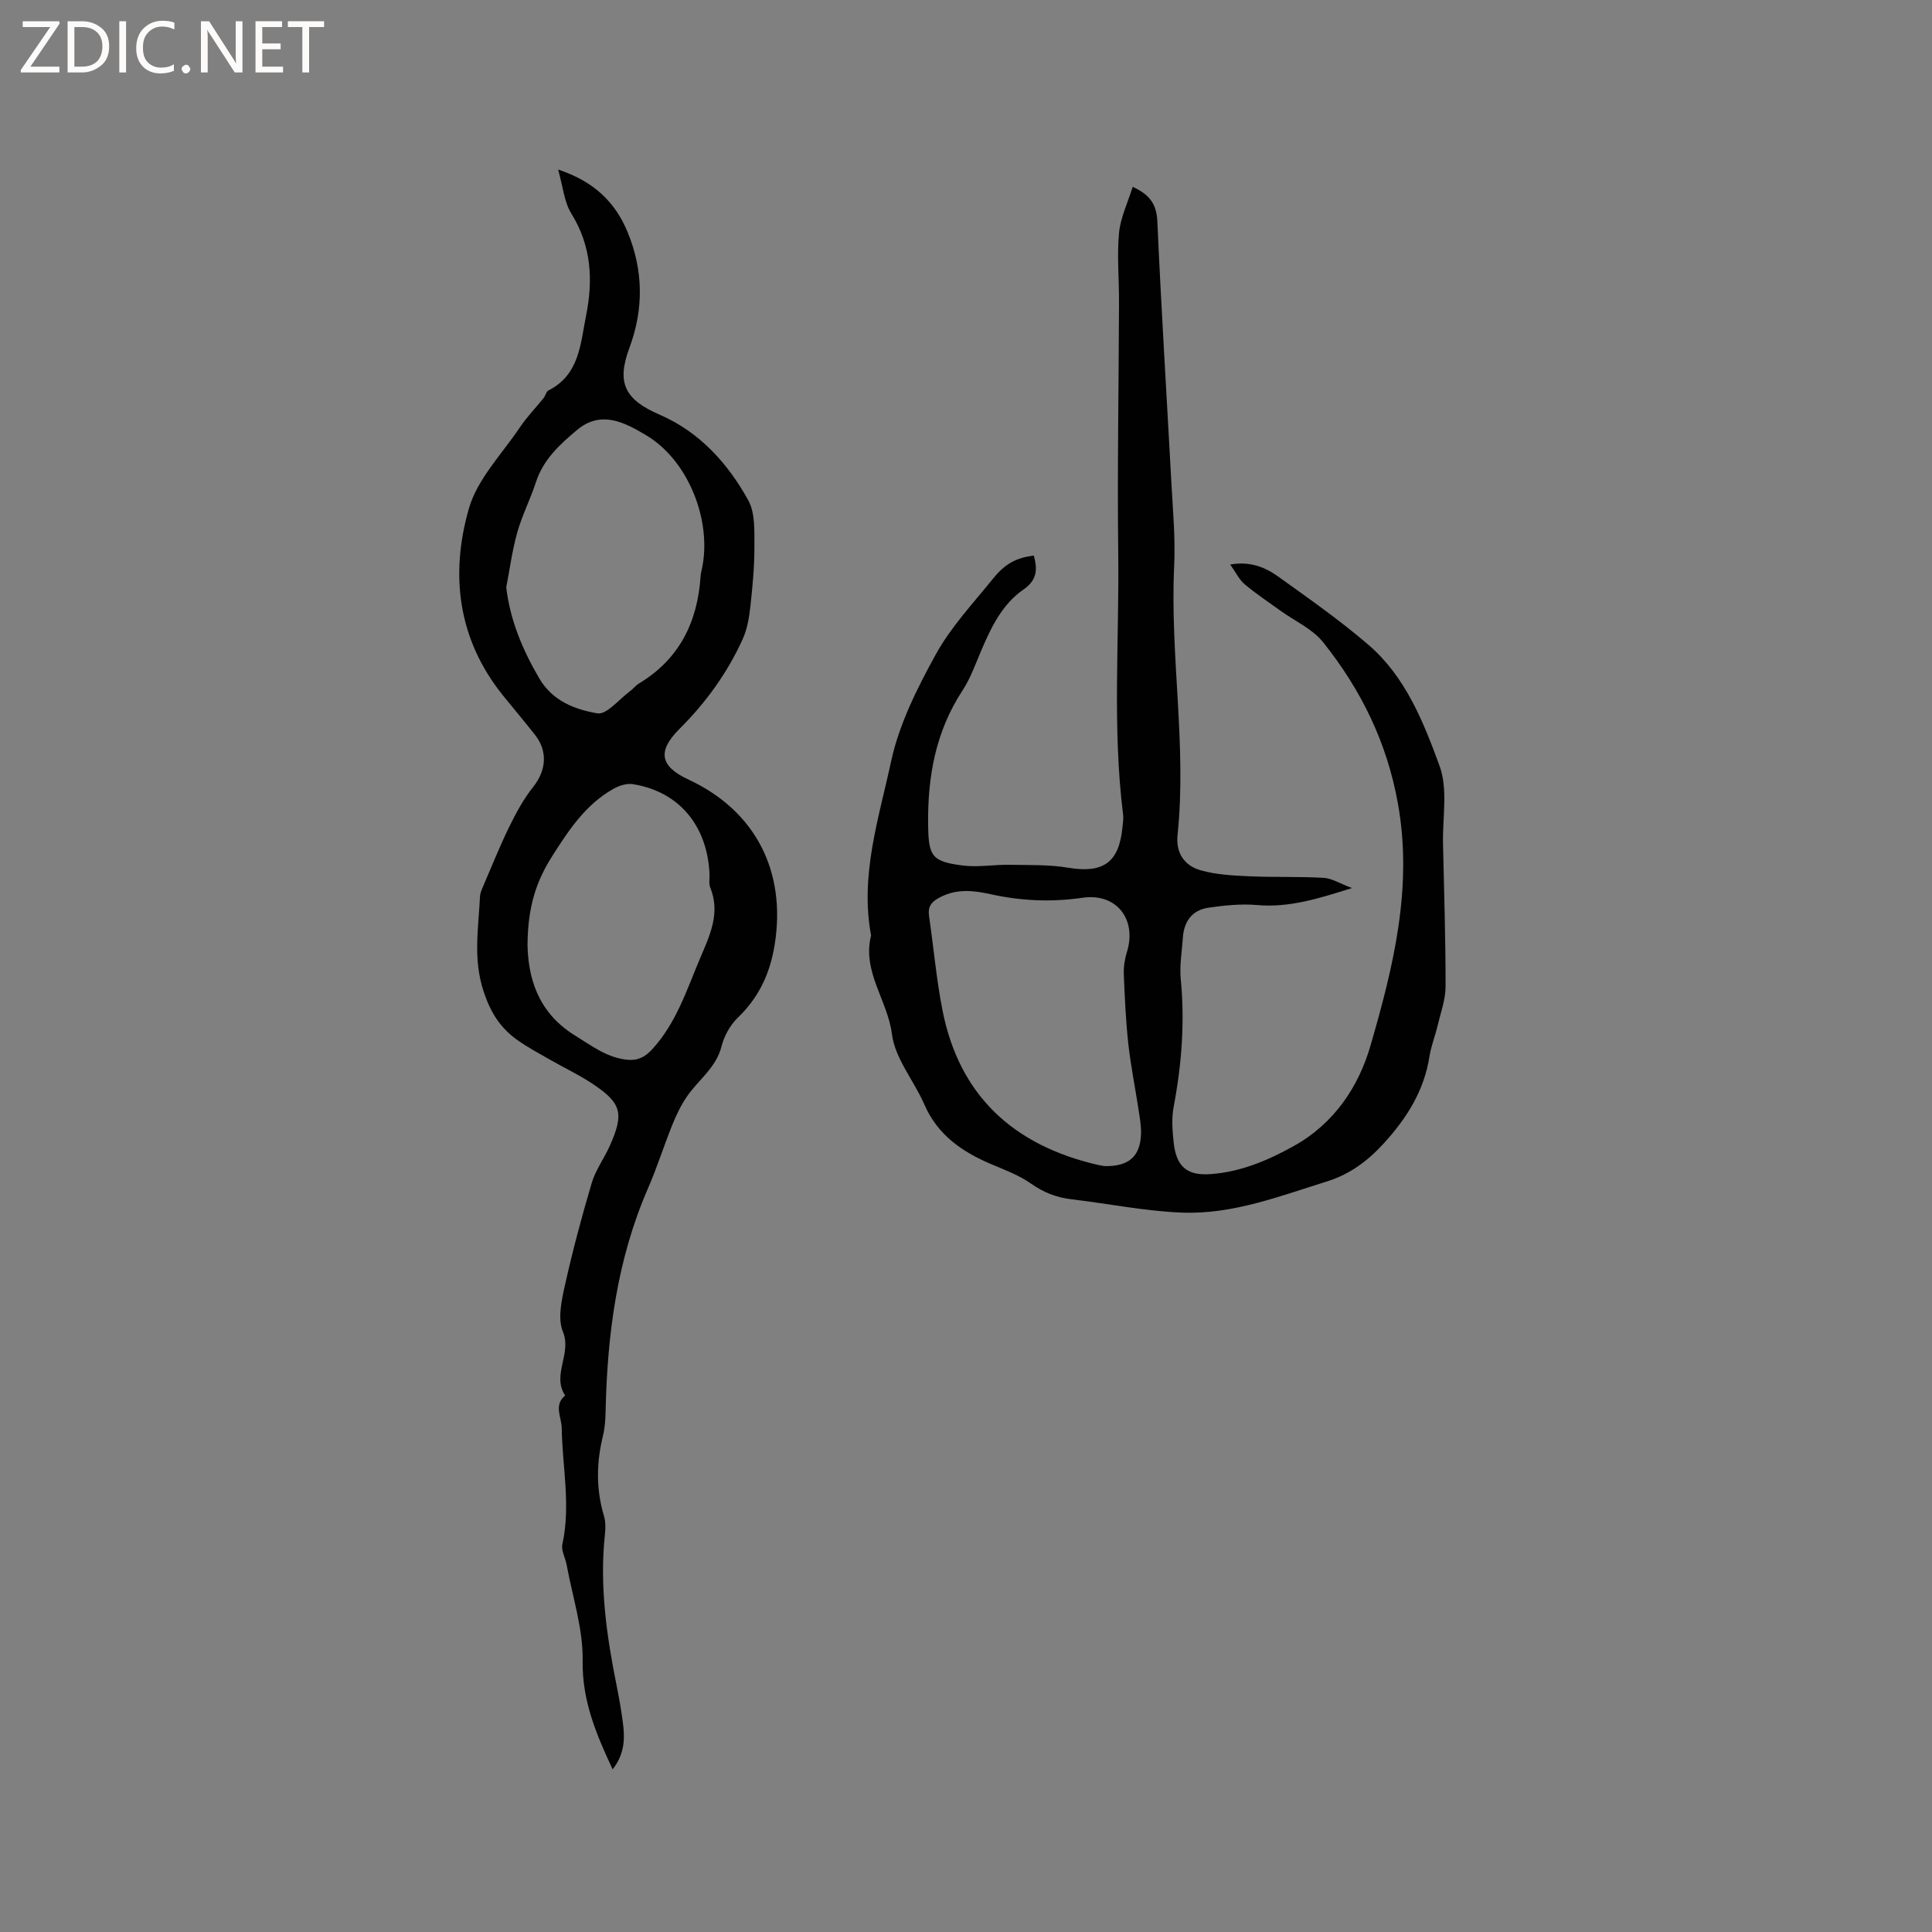 <svg enable-background="new 0 0 400 400" viewBox="0 0 400 400" xmlns="http://www.w3.org/2000/svg"><rect x="0" y="0" width="400" height="400" fill="#808080" stroke="none"/><g fill="#fcfbfa"><path d="m12.4 4.8-6.1 9h6v1.2h-8v-.5l6.1-8.9h-5.7v-1.2h7.6v.4z"/><path d="m14 15v-10.6h3c1.6 0 2.9.5 4 1.4s1.6 2.2 1.6 3.8-.5 3-1.6 3.9-2.4 1.5-4 1.5zm1.4-9.4v8.2h1.6c1.3 0 2.4-.4 3.1-1.1s1.1-1.8 1.1-3.1-.4-2.3-1.2-3-1.8-1-3.1-1z"/><path d="m26.1 4.4v10.6h-1.4v-10.6z"/><path d="m36.1 14.6c-.8.4-1.8.6-2.9.6-1.5 0-2.7-.5-3.6-1.4s-1.4-2.2-1.4-3.8c0-1.7.5-3.1 1.5-4.1s2.3-1.6 3.9-1.6c1 0 1.8.1 2.5.4v1.4c-.8-.4-1.6-.6-2.5-.6-1.2 0-2.1.4-2.9 1.2s-1.1 1.8-1.1 3.2c0 1.3.3 2.3 1 3s1.6 1.1 2.7 1.1c1 0 2-.2 2.7-.7v1.3z"/><path d="m37.6 14.3c0-.2.1-.5.3-.6s.4-.3.6-.3c.3 0 .5.1.6.3s.3.4.3.6-.1.4-.3.6-.4.3-.6.3c-.3 0-.5-.1-.6-.3s-.3-.4-.3-.6z"/><path d="m50.2 15h-1.6l-5.3-8.2c-.2-.2-.3-.5-.4-.7 0 .2.1.7.1 1.5v7.4h-1.4v-10.6h1.7l5.2 8.1c.2.4.4.6.4.7 0-.3-.1-.8-.1-1.5v-7.3h1.4z"/><path d="m58.6 15h-5.7v-10.6h5.5v1.2h-4.1v3.4h3.8v1.2h-3.8v3.6h4.3z"/><path d="m67.1 5.6h-3.1v9.4h-1.4v-9.4h-3v-1.2h7.5z"/></g><path d="m234.51 38.68c3.69 1.69 4.96 3.74 5.11 7.21.79 17.9 1.92 35.78 2.88 53.67.31 5.87.88 11.77.6 17.62-.89 18.58 2.63 37.1.7 55.69-.38 3.63 1.32 6.34 4.8 7.32 3.19.9 6.63 1.08 9.97 1.23 5.16.24 10.35.03 15.5.33 1.68.1 3.3 1.16 5.85 2.11-7.06 2.23-13.08 4.1-19.68 3.52-3.31-.29-6.74.07-10.05.55-3.36.49-5.06 2.83-5.29 6.2-.19 2.85-.71 5.75-.44 8.56.87 8.94.19 17.74-1.48 26.54-.44 2.34-.24 4.86.01 7.26.51 4.96 2.7 6.97 7.66 6.6 6.21-.46 11.83-2.81 17.27-5.85 8.33-4.65 13.37-12.28 15.81-20.7 4.73-16.3 8.83-32.79 5.68-50.26-2.28-12.64-7.65-23.51-15.46-33.3-2.22-2.78-5.88-4.4-8.87-6.56-2.48-1.79-5.04-3.48-7.37-5.44-1.15-.97-1.85-2.48-3.01-4.1 4.06-.72 7.19.52 9.91 2.47 6.36 4.57 12.81 9.07 18.73 14.17 7.66 6.59 11.38 15.96 14.71 25.06 1.76 4.81.59 10.7.71 16.11.22 9.86.54 19.71.53 29.57 0 2.68-1.01 5.38-1.64 8.05-.51 2.16-1.36 4.26-1.7 6.45-1.11 7.09-4.7 12.75-9.44 17.95-3.3 3.62-7.04 6.42-11.71 7.87-9.8 3.06-19.55 6.86-29.97 6.48-7.69-.28-15.32-1.86-22.99-2.76-3.12-.37-5.8-1.42-8.42-3.27-2.47-1.74-5.42-2.82-8.24-4.02-6.02-2.56-11.07-6.04-13.81-12.35-2.14-4.92-6.06-9.49-6.7-14.53-.88-7.01-6.23-12.99-4.32-20.46-2.34-12.41 1.6-24.24 4.14-36.02 1.66-7.72 5.41-15.19 9.27-22.19 3.13-5.67 7.72-10.56 11.84-15.66 2.57-3.19 4.9-4.32 8.44-4.78.77 2.79.73 5.05-2.11 7.01-4.43 3.06-6.7 7.8-8.76 12.62-1.2 2.82-2.24 5.78-3.9 8.32-5.58 8.52-7.25 17.92-7.11 27.87.09 6.41.73 7.55 7.23 8.36 3.1.39 6.31-.2 9.47-.15 4.1.07 8.27-.07 12.29.6 7.25 1.21 10.55-1.04 11.25-8.43.08-.84.23-1.71.13-2.53-2.25-17.96-.79-36-1.01-54-.21-17.39.11-34.78.16-52.17.02-4.76-.44-9.55 0-14.26.29-3.18 1.79-6.22 2.83-9.58zm-5.82 202.75c5.08.1 7.44-2.05 7.55-6.8.04-1.67-.29-3.36-.54-5.03-.68-4.48-1.59-8.94-2.09-13.44-.52-4.8-.75-9.64-.94-14.47-.06-1.54.2-3.16.66-4.63 2.07-6.75-2.2-12.21-9.18-11.19-6.39.93-12.62.67-18.89-.7-3.51-.77-6.95-1.26-10.5.53-1.97.99-2.7 1.96-2.4 4.04.95 6.49 1.51 13.05 2.78 19.47 3.5 17.71 14.73 27.89 31.99 31.93.62.15 1.25.23 1.56.29z" fill="#010102"/><path d="m126.84 366.32c-3.41-7.3-6.34-14.21-6.21-22.5.11-6.6-2.11-13.25-3.32-19.87-.26-1.42-1.16-2.94-.88-4.22 1.77-8.06-.01-16.05-.13-24.07-.03-2.25-1.71-4.74.71-6.74-2.82-4.23 1.42-8.63-.47-13.22-1.11-2.7-.27-6.47.42-9.59 1.59-7.12 3.47-14.19 5.55-21.19.8-2.69 2.58-5.08 3.74-7.69 3-6.72 2.45-8.83-3.58-12.85-2.81-1.87-5.9-3.31-8.83-5-2.29-1.32-4.65-2.56-6.79-4.1-3.46-2.48-5.45-5.57-6.91-9.97-2.25-6.78-1.07-13.14-.76-19.71.03-.61.28-1.23.52-1.8 1.82-4.23 3.53-8.52 5.55-12.65 1.41-2.88 2.98-5.77 4.97-8.27 2.63-3.29 3.05-7.3.37-10.71-2.16-2.75-4.42-5.42-6.62-8.14-9.39-11.62-11.02-25.06-7.09-38.75 1.75-6.1 6.84-11.27 10.54-16.78 1.45-2.16 3.29-4.05 4.93-6.09.39-.49.53-1.34 1.01-1.58 6.43-3.25 6.61-9.67 7.78-15.48 1.48-7.36 1.11-14.45-3.06-21.15-1.48-2.38-1.71-5.53-2.73-9.1 7.46 2.47 11.86 6.79 14.42 13.03 3.23 7.88 3.32 15.88.35 23.87-2.72 7.31-.97 10.73 6.28 13.87 8.24 3.57 14.08 10.05 18.32 17.71 1.45 2.63 1.26 6.33 1.27 9.55.02 4.2-.39 8.42-.85 12.6-.25 2.24-.66 4.57-1.58 6.6-3.17 7-7.59 13.1-13.08 18.58-4.73 4.72-3.93 7.8 1.88 10.5 13.88 6.46 20.26 19.03 17.83 34.17-.97 6.01-3.29 10.95-7.67 15.16-1.57 1.52-2.8 3.77-3.34 5.91-1.12 4.43-4.77 6.9-7.13 10.33-1.22 1.77-2.19 3.77-3 5.77-1.78 4.4-3.2 8.94-5.09 13.28-6.38 14.65-8.41 30.09-8.77 45.88-.04 1.79-.12 3.62-.55 5.35-1.37 5.56-1.45 11.05.2 16.58.35 1.18.34 2.53.21 3.77-1.16 10.68.35 21.14 2.45 31.56.54 2.7 1.02 5.42 1.34 8.15.36 3.09.08 6.11-2.2 9zm-22.03-244.7c.84 6.93 3.41 12.95 6.83 18.81 2.77 4.74 7.41 6.46 12.03 7.26 1.92.33 4.47-2.89 6.7-4.53.68-.5 1.21-1.22 1.92-1.65 8.37-5.05 12.14-12.72 12.76-22.21.03-.52.17-1.04.28-1.56 2.12-9.96-2.83-22.44-11.54-27.62-4.36-2.59-9.3-5.31-14.33-1.09-3.56 2.98-6.98 6.1-8.5 10.79-1.14 3.51-2.86 6.85-3.86 10.39-1.05 3.72-1.55 7.6-2.29 11.41zm4.41 74.08c.14 6.1 1.75 13.71 9.8 18.67 3.45 2.12 6.57 4.58 10.75 5.03 2.18.24 3.7-.47 5.24-2.14 5.04-5.47 7.18-12.38 9.99-18.98 1.98-4.67 4.19-9.26 2.05-14.53-.34-.83-.11-1.89-.15-2.84-.49-10.06-6.38-17.05-15.88-18.56-1.27-.2-2.85.31-4.02.97-5.74 3.23-9.23 8.52-12.66 13.92-3.15 4.95-5.09 10.2-5.12 18.46z" fill="#010102"/></svg>